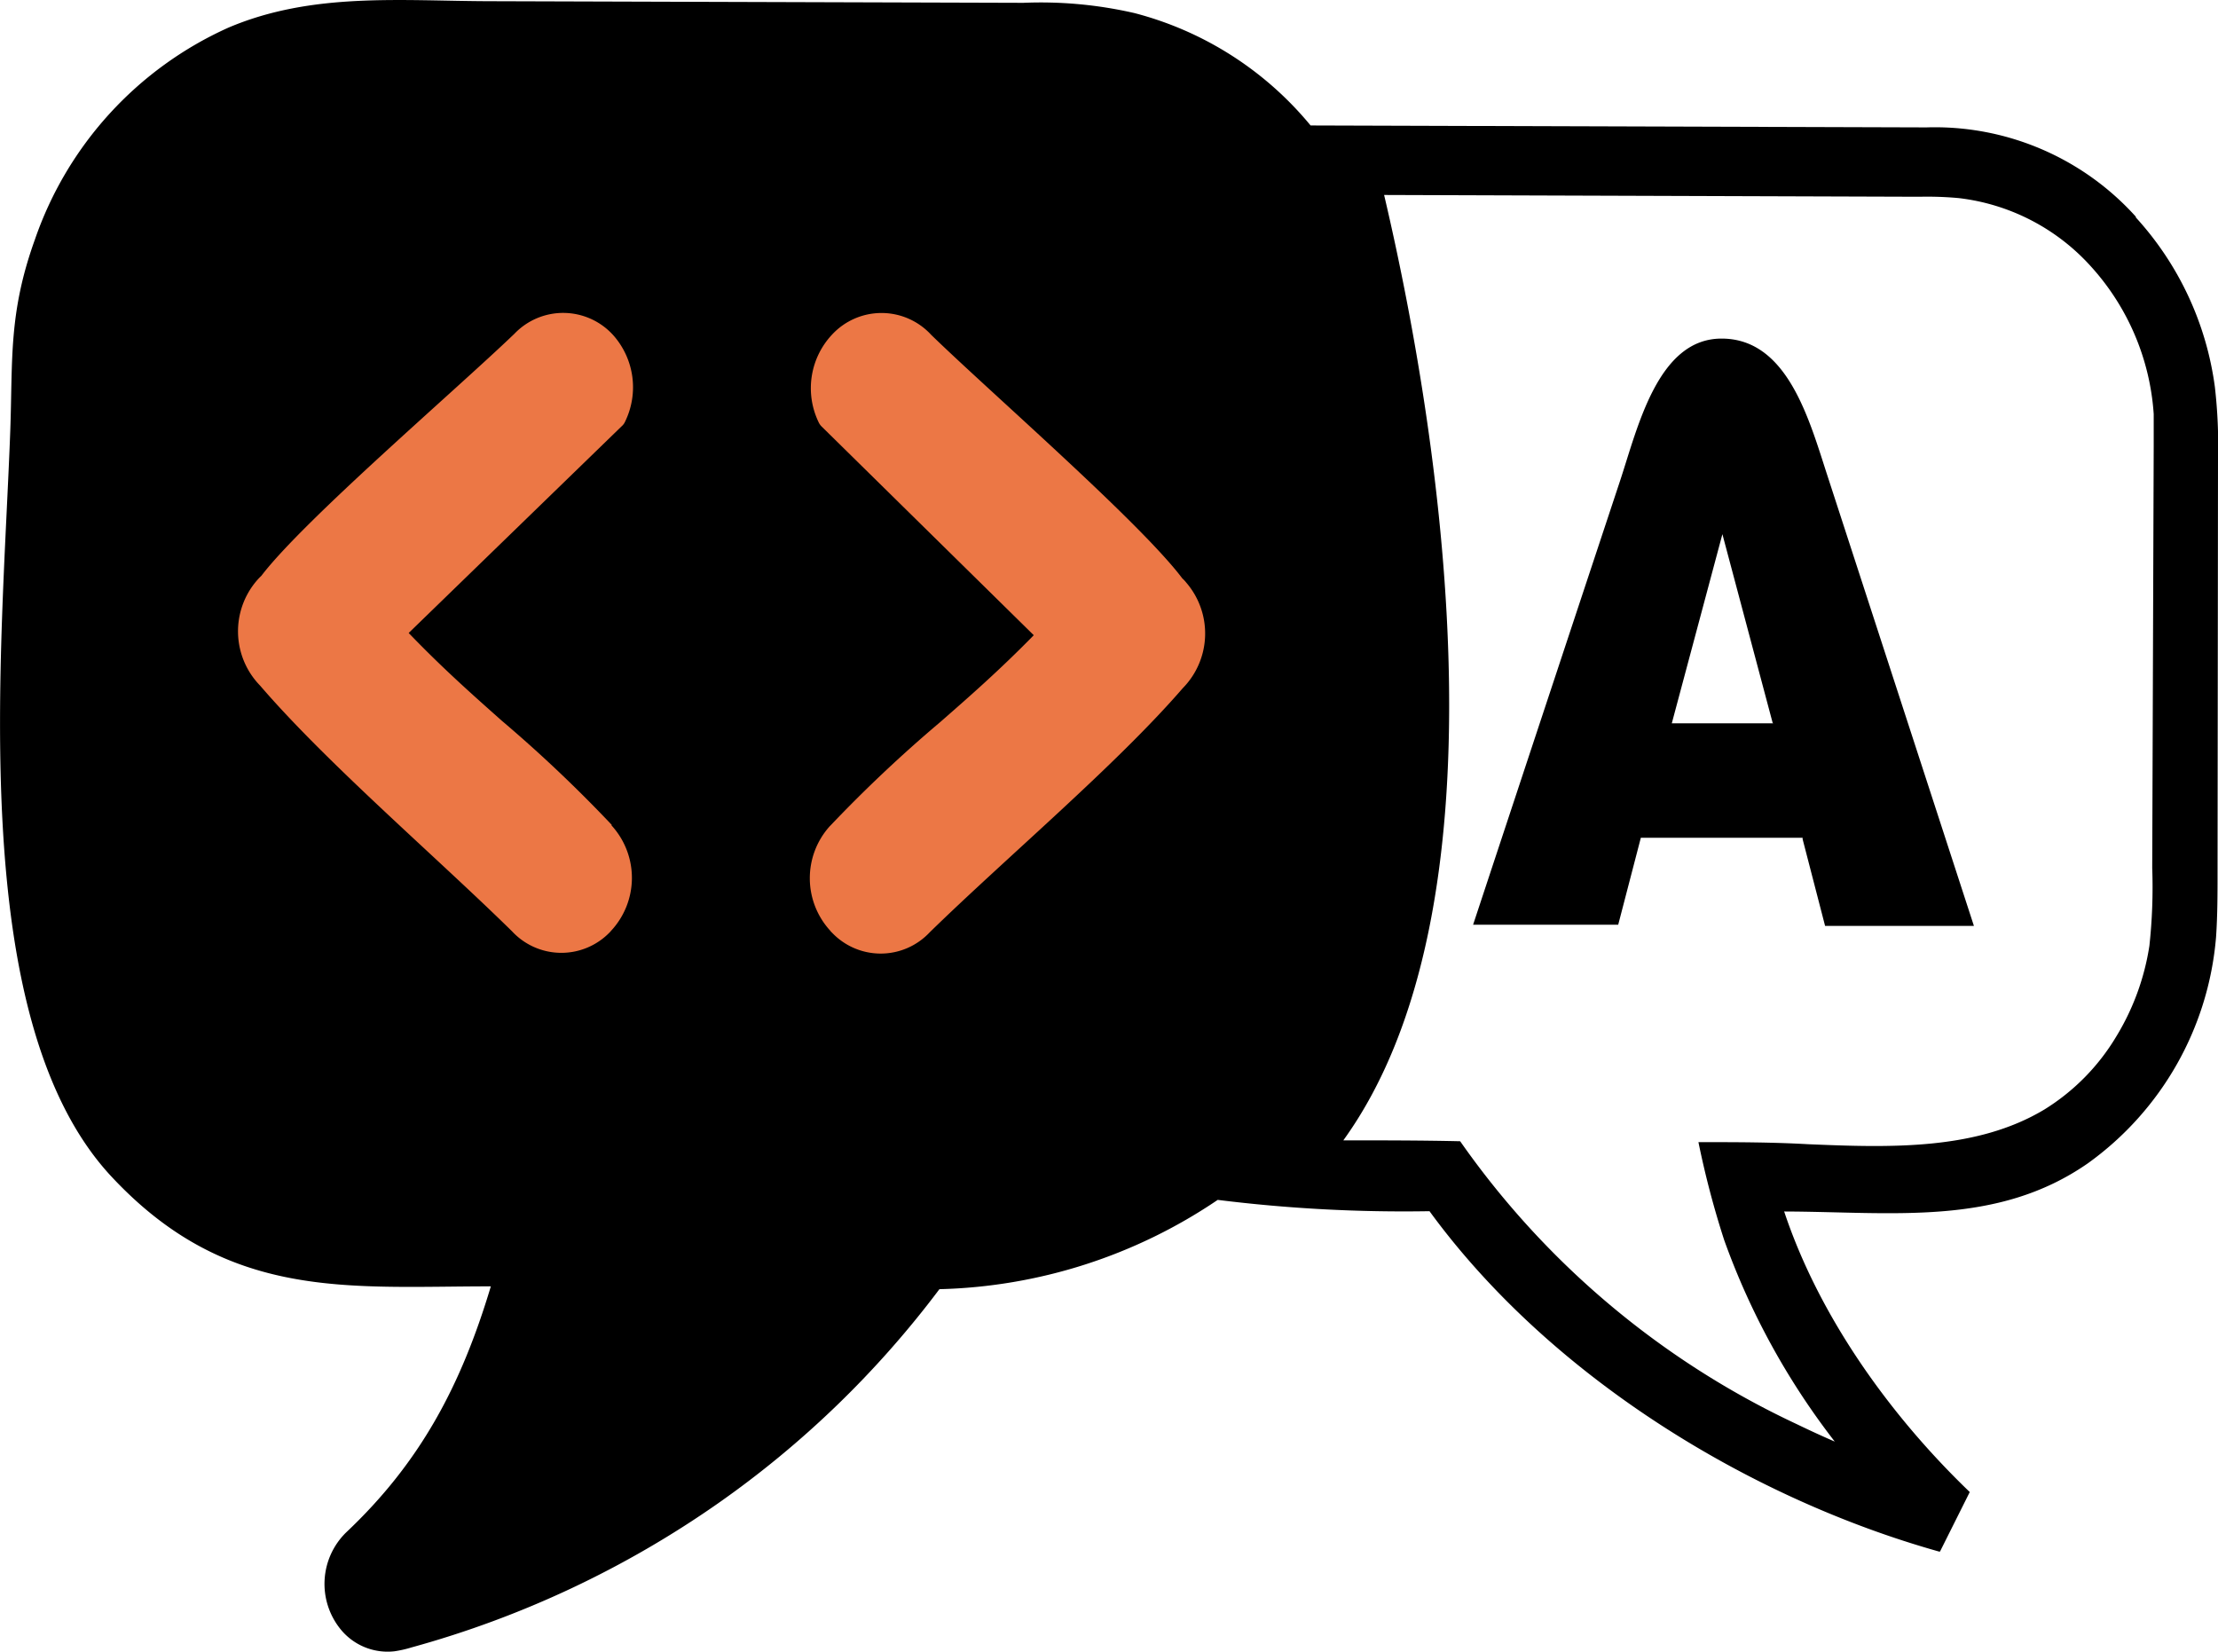 <svg xmlns="http://www.w3.org/2000/svg" viewBox="0 0 149.03 111"><defs><style>.cls-1{fill-rule:evenodd;}.cls-2{fill:#ec7745;}</style></defs><title>talleres_1</title><g id="Capa_2" data-name="Capa 2"><g id="Capa_1-2" data-name="Capa 1"><path class="cls-1" d="M143.51,14.61A21,21,0,0,1,148.82,26a34.28,34.28,0,0,1,.21,4.84L149,58.49c0,1.49,0,3-.1,4.46a20.82,20.82,0,0,1-8.61,15.21c-6.12,4.26-13.1,3.26-20.41,3.24,2.39,7.18,7.23,13.82,12.47,18.85l-2,4-.06,0c-12.71-3.57-26.1-11.72-34.24-22.87a101.22,101.22,0,0,1-14.23-.76,34.85,34.85,0,0,1-18.7,6A65.8,65.8,0,0,1,48.26,101a66.85,66.85,0,0,1-20.61,9.69,7.64,7.64,0,0,1-1.15.26,4.07,4.07,0,0,1-3.64-1.51,4.84,4.84,0,0,1,.38-6.46c5-4.71,7.74-9.88,9.74-16.55-9.65,0-17.73,1-25.56-7.45C-2.36,68.37.15,43.73.69,28.94c.17-4.75-.13-7.88,1.65-12.83a24.26,24.26,0,0,1,13-14.25C21-.55,27,.07,32.93.08L68.76.19a28.05,28.05,0,0,1,7.47.69A22.74,22.74,0,0,1,88.06,8.43l41.38.13a18.17,18.17,0,0,1,14.07,6ZM121.12,56.29l-10.87,0-1.52,5.84-9.75,0q4.93-14.91,9.88-29.84c1.19-3.6,2.54-9.55,6.82-9.54,4.44,0,5.89,5.48,7.12,9.25l9.83,30.21-10,0-1.51-5.83Zm-2-7.67-3.39-12.73L112.33,48.6l6.82,0ZM93,13.1c4.1,17.43,8.43,48.05-2.74,63.52,2.63,0,5.22,0,7.85.06a57.13,57.13,0,0,0,22.6,19c.85.41,1.71.81,2.57,1.18a49.11,49.11,0,0,1-7.43-13.54,60.68,60.68,0,0,1-1.73-6.58c2.47,0,4.9,0,7.38.14,5.5.23,11.28.42,15.86-2.33a14.52,14.52,0,0,0,4.83-4.9,16.5,16.5,0,0,0,2.23-6.1,36.43,36.43,0,0,0,.19-5.23L144.71,30c0-.75,0-1.43,0-2.18a16.38,16.38,0,0,0-4.22-9.92,14.17,14.17,0,0,0-8.88-4.59,23.29,23.29,0,0,0-2.64-.09L93,13.1Z"/><path class="cls-2" d="M41.09,55.46l.08.09a5.22,5.22,0,0,1-.12,7,.51.51,0,0,1-.08.09,4.52,4.52,0,0,1-6.57-.07c-5.09-5-12.44-11.29-16.92-16.5a5.23,5.23,0,0,1-.2-7.09,3.83,3.83,0,0,1,.28-.29c2.87-3.76,13-12.42,17-16.26a4.53,4.53,0,0,1,6.67.12A5.27,5.27,0,0,1,42,28.33a.87.87,0,0,1-.23.31L27.46,42.53c2.28,2.37,4.27,4.13,6.25,5.89a92.54,92.54,0,0,1,7.39,7Zm14.71,0-.08.09a5.22,5.22,0,0,0,.08,7s.05.08.08.09a4.51,4.51,0,0,0,6.59,0c5.12-5,12.51-11.21,17-16.4a5.24,5.24,0,0,0,.24-7.09,2.44,2.44,0,0,0-.27-.29c-2.85-3.78-12.89-12.49-16.87-16.36a4.53,4.53,0,0,0-6.68,0A5.26,5.26,0,0,0,55,28.36a1,1,0,0,0,.23.32l14.23,14c-2.29,2.34-4.29,4.09-6.29,5.84a92.41,92.41,0,0,0-7.42,7Z"/></g></g></svg>